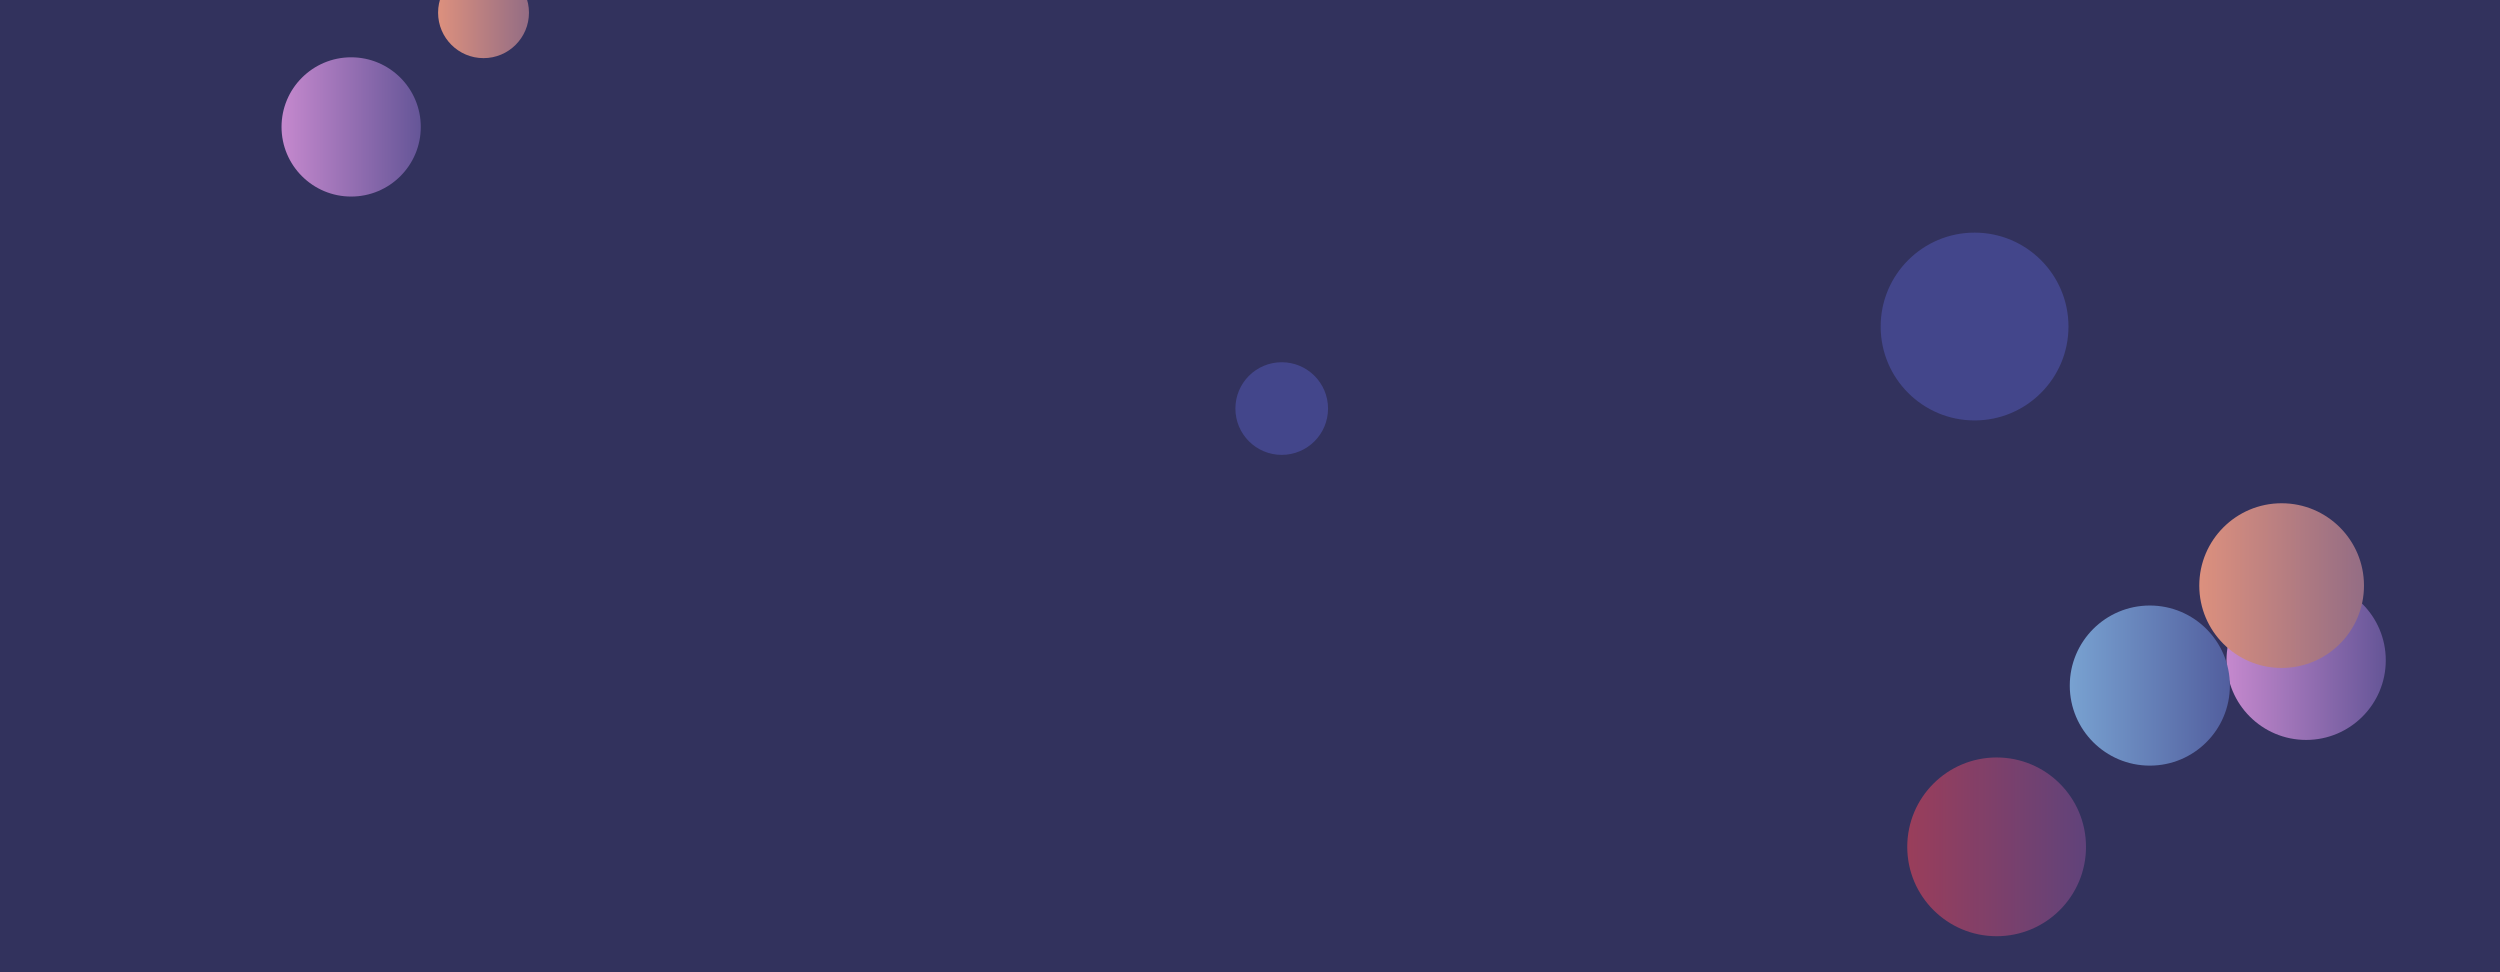 <svg xmlns="http://www.w3.org/2000/svg" version="1.1" xmlns:xlink="http://www.w3.org/1999/xlink" xmlns:svgjs="http://svgjs.com/svgjs" width="1440" height="560" preserveAspectRatio="none" viewBox="0 0 1440 560"><g clip-path="url(&quot;#SvgjsClipPath1036&quot;)" fill="none"><rect width="1440" height="560" x="0" y="0" fill="#32325d"></rect><circle r="40.105" cx="202.27" cy="73.11" fill="url(#SvgjsLinearGradient1037)"></circle><circle r="51.48" cx="1150.06" cy="487.78" fill="url(#SvgjsLinearGradient1038)"></circle><circle r="45.87" cx="1328.34" cy="380.33" fill="url(#SvgjsLinearGradient1039)"></circle><circle r="47.435" cx="1314.22" cy="337.31" fill="url(#SvgjsLinearGradient1040)"></circle><circle r="54.09" cx="1137.35" cy="188.08" fill="#43468b"></circle><circle r="26.175" cx="278.51" cy="7.31" fill="url(#SvgjsLinearGradient1041)"></circle><circle r="26.68" cx="738.27" cy="235.33" fill="#43468b"></circle><circle r="46.11" cx="1238.3" cy="394.89" fill="url(#SvgjsLinearGradient1042)"></circle></g><defs><clipPath id="SvgjsClipPath1036"><rect width="1440" height="560" x="0" y="0"></rect></clipPath><linearGradient x1="122.06" y1="73.11" x2="282.48" y2="73.11" gradientUnits="userSpaceOnUse" id="SvgjsLinearGradient1037"><stop stop-color="#e298de" offset="0.1"></stop><stop stop-color="#484687" offset="0.9"></stop></linearGradient><linearGradient x1="1047.1" y1="487.78" x2="1253.02" y2="487.78" gradientUnits="userSpaceOnUse" id="SvgjsLinearGradient1038"><stop stop-color="#ab3c51" offset="0.1"></stop><stop stop-color="#4f4484" offset="0.9"></stop></linearGradient><linearGradient x1="1236.6" y1="380.33" x2="1420.08" y2="380.33" gradientUnits="userSpaceOnUse" id="SvgjsLinearGradient1039"><stop stop-color="#e298de" offset="0.1"></stop><stop stop-color="#484687" offset="0.9"></stop></linearGradient><linearGradient x1="1219.35" y1="337.31" x2="1409.09" y2="337.31" gradientUnits="userSpaceOnUse" id="SvgjsLinearGradient1040"><stop stop-color="#f29b7c" offset="0.1"></stop><stop stop-color="#7e6286" offset="0.9"></stop></linearGradient><linearGradient x1="226.16" y1="7.31" x2="330.86" y2="7.31" gradientUnits="userSpaceOnUse" id="SvgjsLinearGradient1041"><stop stop-color="#f29b7c" offset="0.1"></stop><stop stop-color="#7e6286" offset="0.9"></stop></linearGradient><linearGradient x1="1146.08" y1="394.89" x2="1330.52" y2="394.89" gradientUnits="userSpaceOnUse" id="SvgjsLinearGradient1042"><stop stop-color="#84b6e0" offset="0.1"></stop><stop stop-color="#464a8f" offset="0.9"></stop></linearGradient></defs></svg>